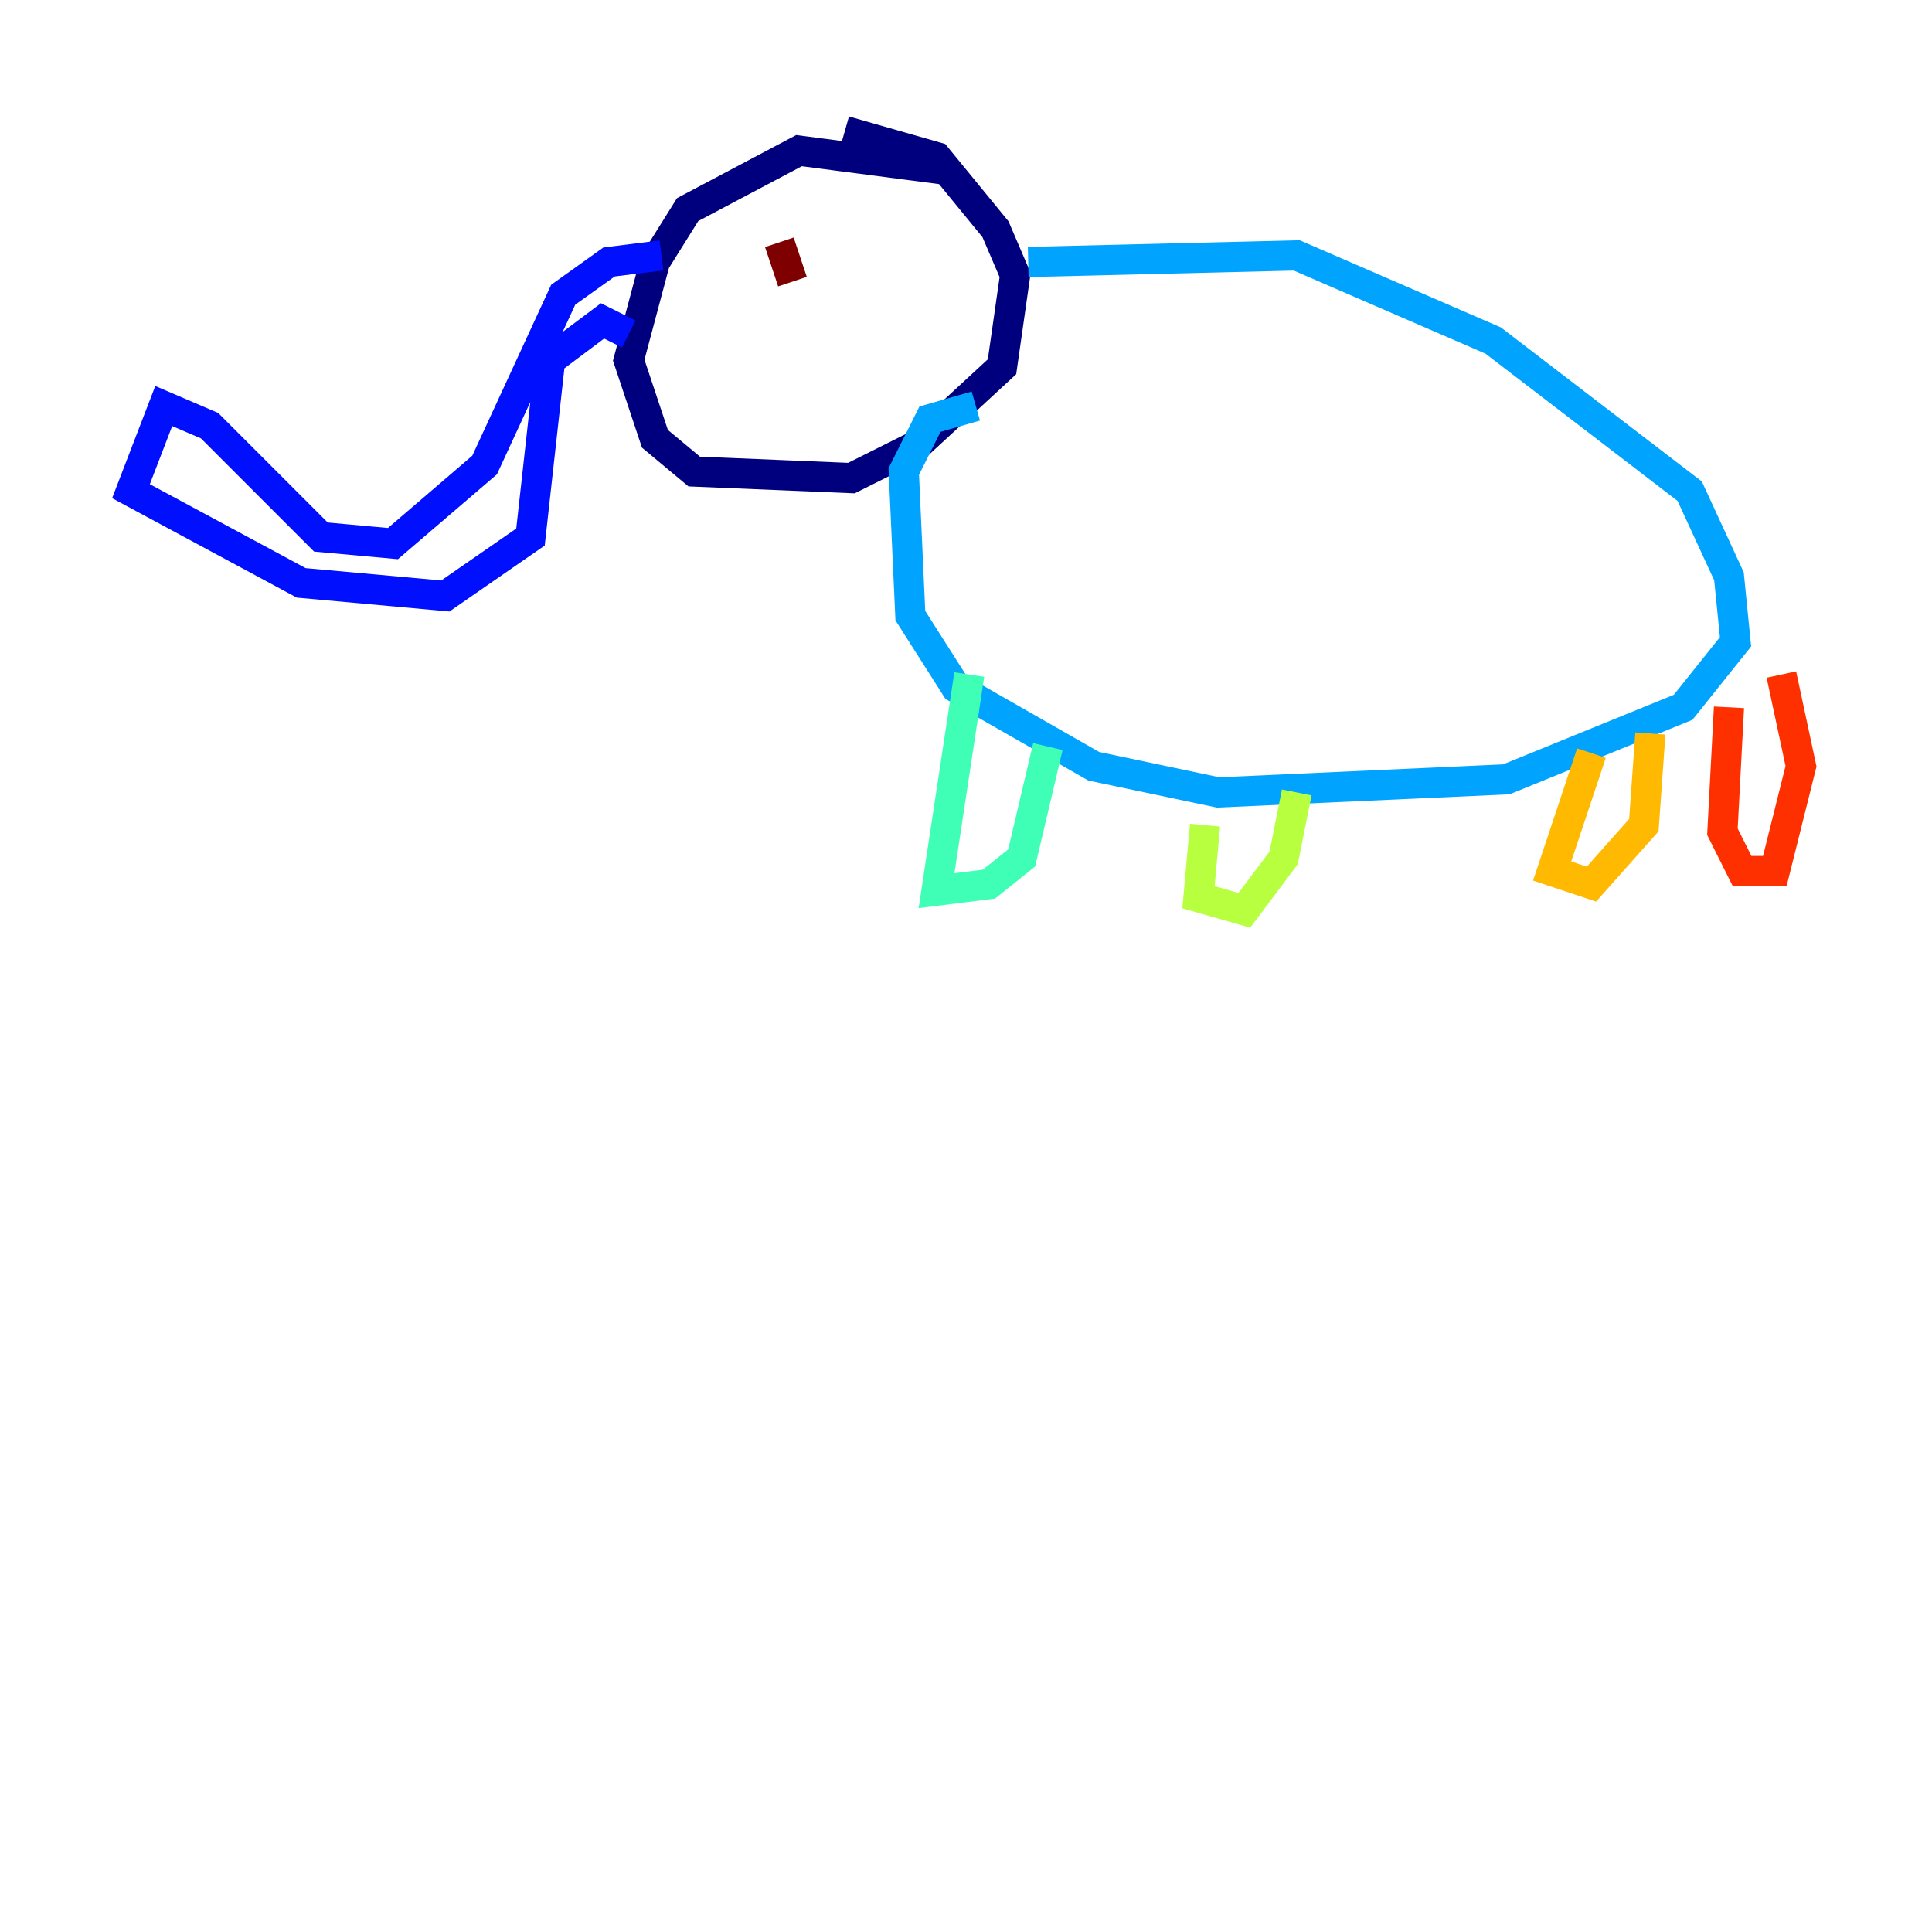 <?xml version="1.0" encoding="utf-8" ?>
<svg baseProfile="tiny" height="128" version="1.2" viewBox="0,0,128,128" width="128" xmlns="http://www.w3.org/2000/svg" xmlns:ev="http://www.w3.org/2001/xml-events" xmlns:xlink="http://www.w3.org/1999/xlink"><defs /><polyline fill="none" points="62.915,11.281 52.936,9.98 45.559,13.885 43.39,17.356 41.654,23.864 43.39,29.071 45.993,31.241 56.407,31.675 60.746,29.505 66.386,24.298 67.254,18.224 65.953,15.186 62.047,10.414 55.973,8.678" stroke="#00007f" stroke-width="2" /><polyline fill="none" points="43.824,16.922 40.352,17.356 37.315,19.525 32.108,30.807 26.034,36.014 21.261,35.58 13.885,28.203 10.848,26.902 8.678,32.542 19.959,38.617 29.505,39.485 35.146,35.58 36.447,23.864 39.919,21.261 41.654,22.129" stroke="#0010ff" stroke-width="2" /><polyline fill="none" points="68.122,17.356 85.912,16.922 98.929,22.563 111.946,32.542 114.549,38.183 114.983,42.522 111.512,46.861 99.797,51.634 80.705,52.502 72.461,50.766 63.349,45.559 60.312,40.786 59.878,31.241 61.614,27.77 64.651,26.902" stroke="#00a4ff" stroke-width="2" /><polyline fill="none" points="64.217,44.691 62.047,59.01 65.519,58.576 67.688,56.841 69.424,49.464" stroke="#3fffb7" stroke-width="2" /><polyline fill="none" points="79.837,54.671 79.403,59.444 82.441,60.312 85.044,56.841 85.912,52.502" stroke="#b7ff3f" stroke-width="2" /><polyline fill="none" points="105.437,49.898 102.834,57.709 105.437,58.576 108.909,54.671 109.342,48.597" stroke="#ffb900" stroke-width="2" /><polyline fill="none" points="114.549,46.861 114.115,55.105 115.417,57.709 117.586,57.709 119.322,50.766 118.02,44.691" stroke="#ff3000" stroke-width="2" /><polyline fill="none" points="51.634,16.054 52.502,18.658" stroke="#7f0000" stroke-width="2" /></svg>